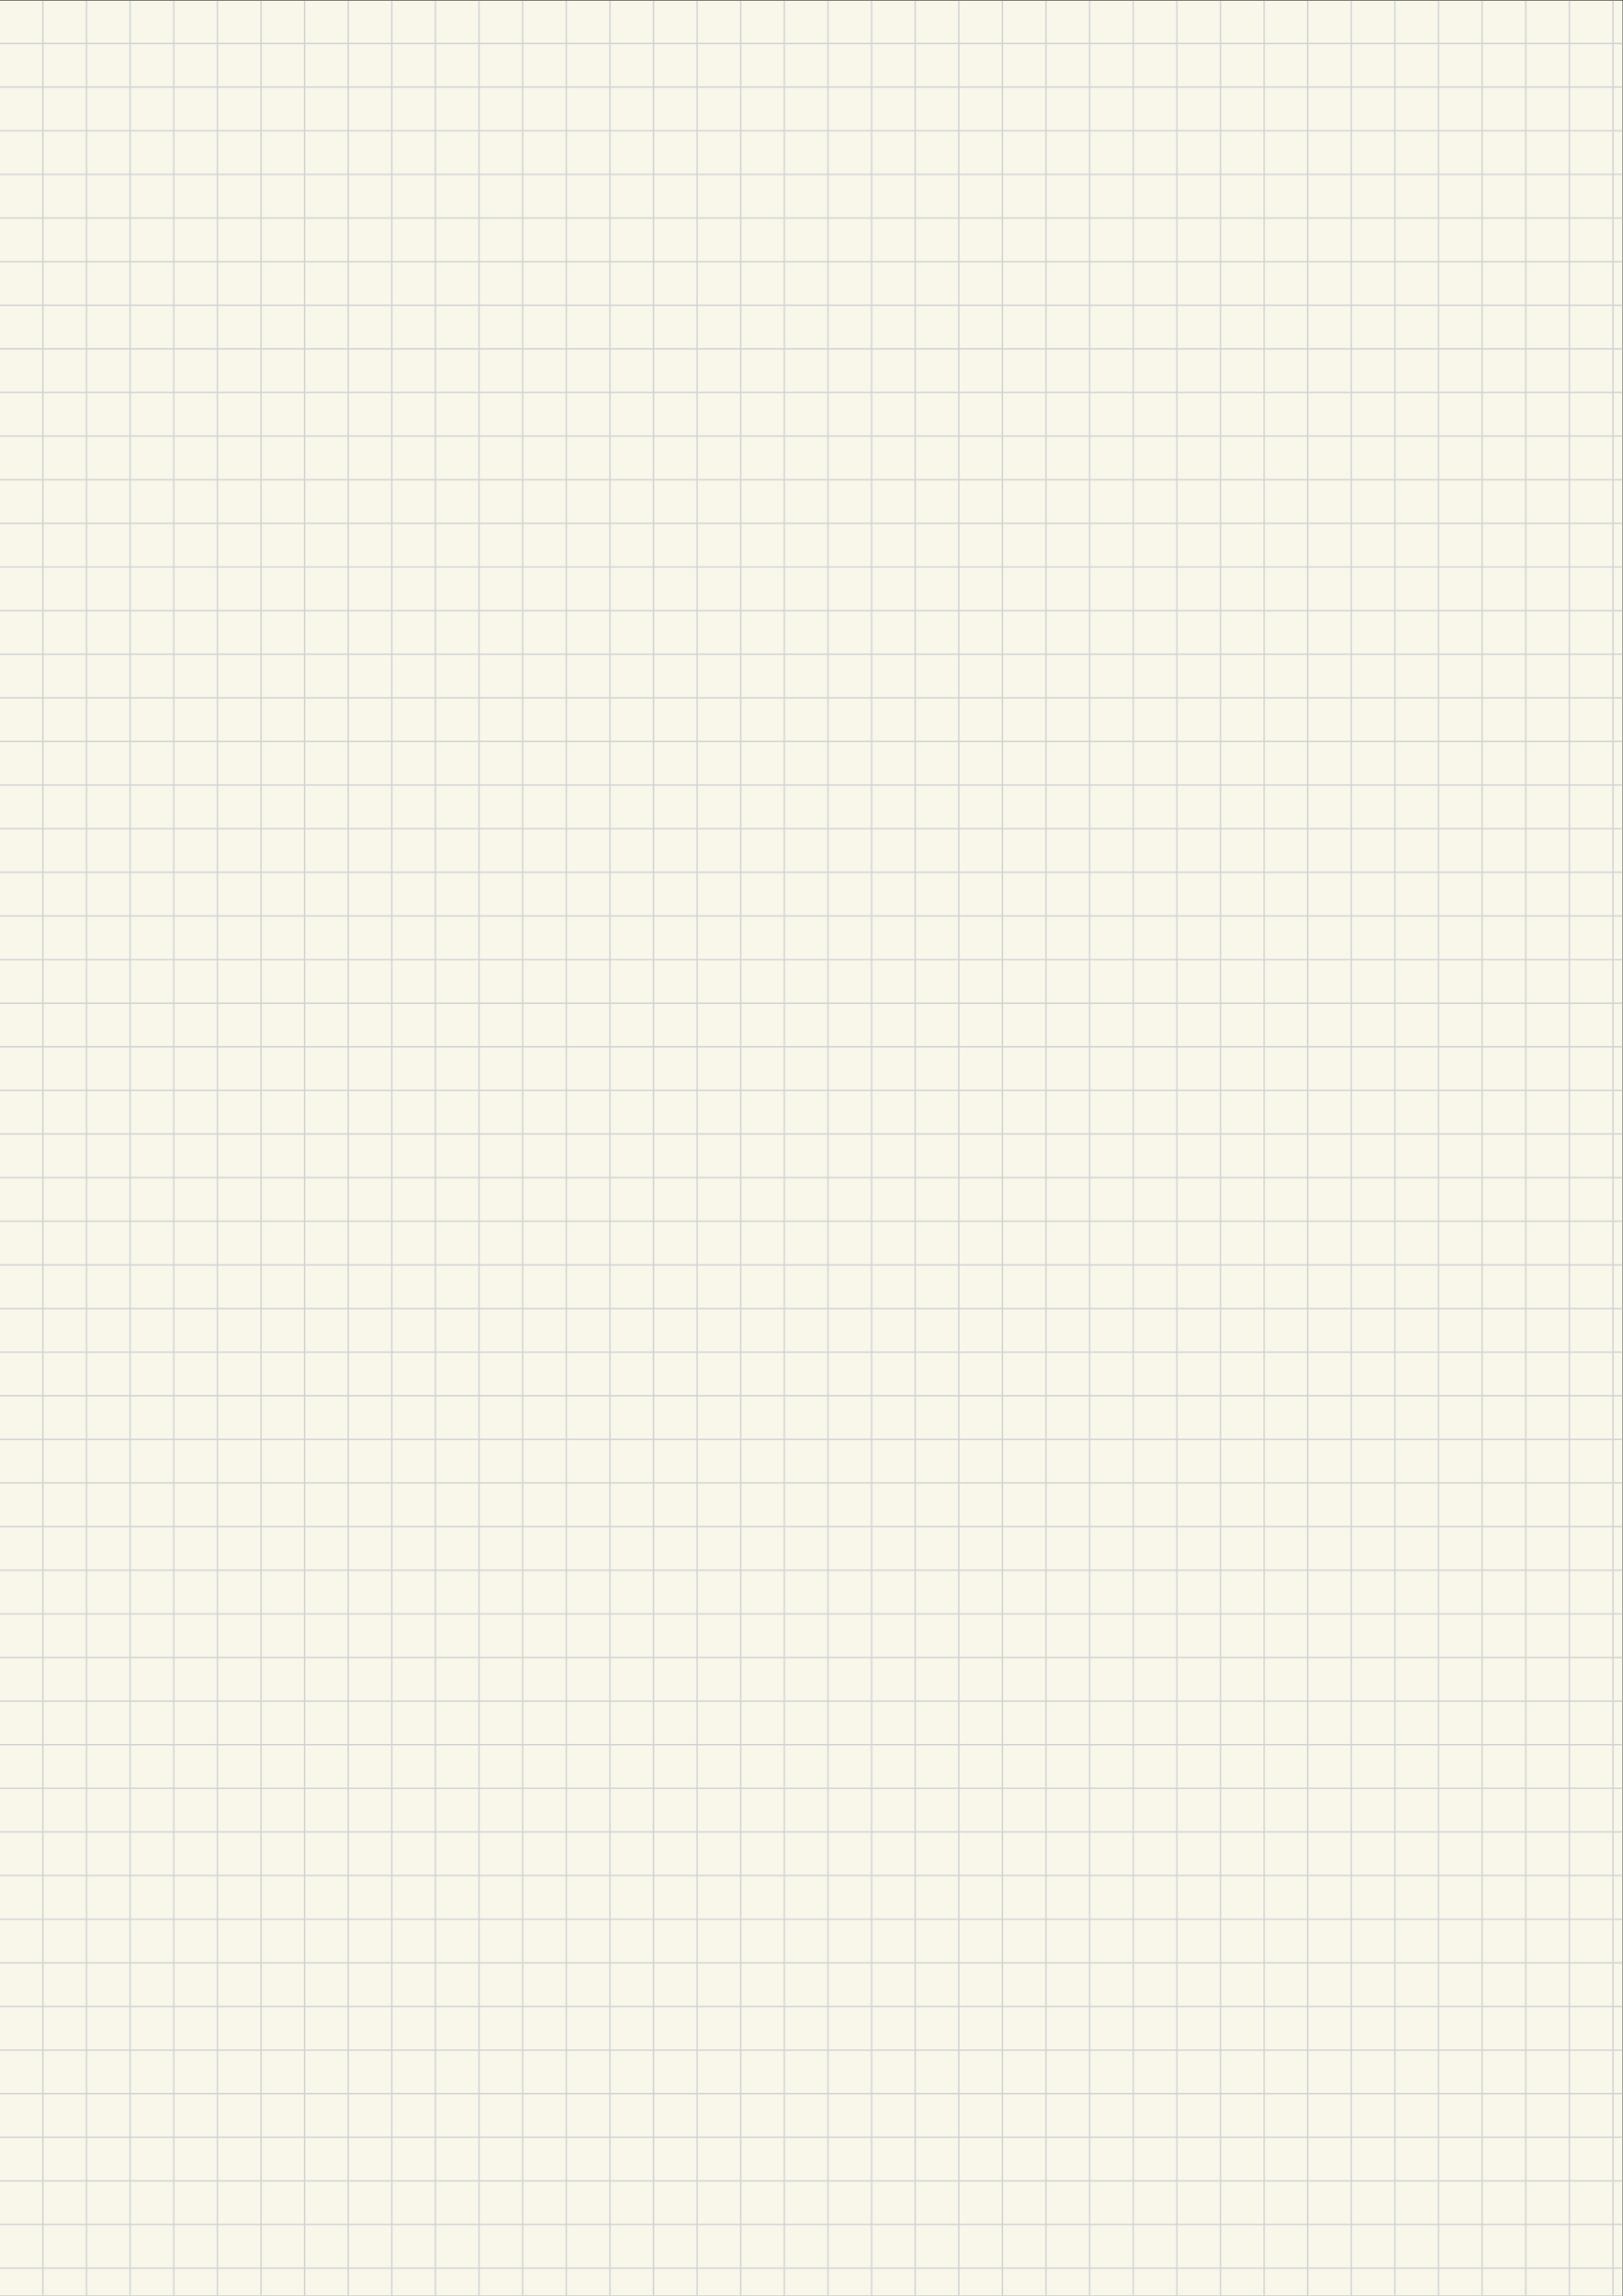 <?xml version="1.0" encoding="UTF-8" standalone="no"?>
<!-- Created with Inkscape (http://www.inkscape.org/) -->

<svg
   version="1.1"
   id="svg2"
   width="793.707"
   height="1122.52"
   viewBox="0 0 793.707 1122.52"
   sodipodi:docname="GoodnoteBackground.svg"
   inkscape:version="1.2.1 (9c6d41e410, 2022-07-14)"
   xmlns:inkscape="http://www.inkscape.org/namespaces/inkscape"
   xmlns:sodipodi="http://sodipodi.sourceforge.net/DTD/sodipodi-0.dtd"
   xmlns="http://www.w3.org/2000/svg"
   xmlns:svg="http://www.w3.org/2000/svg">
  <rect x="0" y="0" width="793.707" height="1122.52" fill="#333333" stroke="none"/>
  <defs
     id="defs6">
    <clipPath
       clipPathUnits="userSpaceOnUse"
       id="clipPath20">
      <path
         d="M 0,-2.868931e-5 H 595.28 V 841.89 H 0 Z"
         id="path18" />
    </clipPath>
    <clipPath
       clipPathUnits="userSpaceOnUse"
       id="clipPath30">
      <path
         d="M 0,-2.868931e-5 H 595.28 V 841.89 H 0 Z"
         id="path28" />
    </clipPath>
    <clipPath
       clipPathUnits="userSpaceOnUse"
       id="clipPath36">
      <path
         d="M 0,9.89 H 595.28 V 826.39 L 0,826.39 Z"
         id="path34" />
    </clipPath>
    <clipPath
       clipPathUnits="userSpaceOnUse"
       id="clipPath40">
      <path
         d="M 0,0 H 595.28 V 841.89 H 0 Z"
         id="path38" />
    </clipPath>
    <clipPath
       clipPathUnits="userSpaceOnUse"
       id="clipPath162">
      <path
         d="M 0,-2.868931e-5 H 595.28 V 841.89 H 0 Z"
         id="path160" />
    </clipPath>
    <clipPath
       clipPathUnits="userSpaceOnUse"
       id="clipPath168">
      <path
         d="M 15.5,-2.868931e-5 H 592 V 841.89 H 15.5 Z"
         id="path166" />
    </clipPath>
    <clipPath
       clipPathUnits="userSpaceOnUse"
       id="clipPath172">
      <path
         d="M 0,0 H 595.28 V 841.89 H 0 Z"
         id="path170" />
    </clipPath>
  </defs>
  <sodipodi:namedview
     id="namedview4"
     pagecolor="#ffffff"
     bordercolor="#000000"
     borderopacity="0.25"
     inkscape:showpageshadow="2"
     inkscape:pageopacity="0.0"
     inkscape:pagecheckerboard="0"
     inkscape:deskcolor="#d1d1d1"
     showgrid="false"
     inkscape:zoom="1.1893041"
     inkscape:cx="281.25691"
     inkscape:cy="131.58956"
     inkscape:window-width="1600"
     inkscape:window-height="930"
     inkscape:window-x="-6"
     inkscape:window-y="-6"
     inkscape:window-maximized="1"
     inkscape:current-layer="g10">
    <inkscape:page
       x="0"
       y="0"
       id="page8"
       width="793.707"
       height="1122.52" />
  </sodipodi:namedview>
  <g
     id="g10"
     inkscape:groupmode="layer"
     inkscape:label="Page 1"
     transform="matrix(1.333,0,0,-1.333,0,1122.52)">
    <g
       id="g12" />
    <g
       id="g14">
      <g
         id="g16"
         clip-path="url(#clipPath20)">
        <path
           d="M 0,-2.868931e-5 H 595.28 V 841.89 H 0 Z"
           style="fill:#f8f7ea;fill-opacity:1;fill-rule:nonzero;stroke:none"
           id="path22" />
      </g>
    </g>
    <g
       id="g24">
      <g
         id="g26"
         clip-path="url(#clipPath30)">
        <g
           id="g32" />
        <g
           id="g154">
          <g
             clip-path="url(#clipPath36)"
             id="g152">
            <g
               id="g42" />
            <g
               id="g150">
              <g
                 clip-path="url(#clipPath40)"
                 id="g148">
                <path
                   d="m 0,825.89 h 595.28 v 0.5 H 0 Z"
                   style="fill:#d1d3d4;fill-opacity:1;fill-rule:nonzero;stroke:none"
                   id="path44" />
                <path
                   d="m 0,809.89 h 595.28 v 0.5 H 0 Z"
                   style="fill:#d1d3d4;fill-opacity:1;fill-rule:nonzero;stroke:none"
                   id="path46" />
                <path
                   d="m 0,793.89 h 595.28 v 0.5 H 0 Z"
                   style="fill:#d1d3d4;fill-opacity:1;fill-rule:nonzero;stroke:none"
                   id="path48" />
                <path
                   d="m 0,777.89 h 595.28 v 0.5 H 0 Z"
                   style="fill:#d1d3d4;fill-opacity:1;fill-rule:nonzero;stroke:none"
                   id="path50" />
                <path
                   d="m 0,761.89 h 595.28 v 0.5 H 0 Z"
                   style="fill:#d1d3d4;fill-opacity:1;fill-rule:nonzero;stroke:none"
                   id="path52" />
                <path
                   d="m 0,745.89 h 595.28 v 0.5 H 0 Z"
                   style="fill:#d1d3d4;fill-opacity:1;fill-rule:nonzero;stroke:none"
                   id="path54" />
                <path
                   d="m 0,729.89 h 595.28 v 0.5 H 0 Z"
                   style="fill:#d1d3d4;fill-opacity:1;fill-rule:nonzero;stroke:none"
                   id="path56" />
                <path
                   d="m 0,713.89 h 595.28 v 0.5 H 0 Z"
                   style="fill:#d1d3d4;fill-opacity:1;fill-rule:nonzero;stroke:none"
                   id="path58" />
                <path
                   d="m 0,697.89 h 595.28 v 0.5 H 0 Z"
                   style="fill:#d1d3d4;fill-opacity:1;fill-rule:nonzero;stroke:none"
                   id="path60" />
                <path
                   d="m 0,681.89 h 595.28 v 0.5 H 0 Z"
                   style="fill:#d1d3d4;fill-opacity:1;fill-rule:nonzero;stroke:none"
                   id="path62" />
                <path
                   d="m 0,665.89 h 595.28 v 0.5 H 0 Z"
                   style="fill:#d1d3d4;fill-opacity:1;fill-rule:nonzero;stroke:none"
                   id="path64" />
                <path
                   d="m 0,649.89 h 595.28 v 0.5 H 0 Z"
                   style="fill:#d1d3d4;fill-opacity:1;fill-rule:nonzero;stroke:none"
                   id="path66" />
                <path
                   d="m 0,633.89 h 595.28 v 0.5 H 0 Z"
                   style="fill:#d1d3d4;fill-opacity:1;fill-rule:nonzero;stroke:none"
                   id="path68" />
                <path
                   d="m 0,617.89 h 595.28 v 0.5 H 0 Z"
                   style="fill:#d1d3d4;fill-opacity:1;fill-rule:nonzero;stroke:none"
                   id="path70" />
                <path
                   d="m 0,601.89 h 595.28 v 0.5 H 0 Z"
                   style="fill:#d1d3d4;fill-opacity:1;fill-rule:nonzero;stroke:none"
                   id="path72" />
                <path
                   d="m 0,585.89 h 595.28 v 0.5 H 0 Z"
                   style="fill:#d1d3d4;fill-opacity:1;fill-rule:nonzero;stroke:none"
                   id="path74" />
                <path
                   d="m 0,569.89 h 595.28 v 0.5 H 0 Z"
                   style="fill:#d1d3d4;fill-opacity:1;fill-rule:nonzero;stroke:none"
                   id="path76" />
                <path
                   d="m 0,553.89 h 595.28 v 0.5 H 0 Z"
                   style="fill:#d1d3d4;fill-opacity:1;fill-rule:nonzero;stroke:none"
                   id="path78" />
                <path
                   d="m 0,537.89 h 595.28 v 0.5 H 0 Z"
                   style="fill:#d1d3d4;fill-opacity:1;fill-rule:nonzero;stroke:none"
                   id="path80" />
                <path
                   d="m 0,521.89 h 595.28 v 0.5 H 0 Z"
                   style="fill:#d1d3d4;fill-opacity:1;fill-rule:nonzero;stroke:none"
                   id="path82" />
                <path
                   d="m 0,505.89 h 595.28 v 0.5 H 0 Z"
                   style="fill:#d1d3d4;fill-opacity:1;fill-rule:nonzero;stroke:none"
                   id="path84" />
                <path
                   d="m 0,489.89 h 595.28 v 0.5 H 0 Z"
                   style="fill:#d1d3d4;fill-opacity:1;fill-rule:nonzero;stroke:none"
                   id="path86" />
                <path
                   d="m 0,473.89 h 595.28 v 0.5 H 0 Z"
                   style="fill:#d1d3d4;fill-opacity:1;fill-rule:nonzero;stroke:none"
                   id="path88" />
                <path
                   d="m 0,457.89 h 595.28 v 0.5 H 0 Z"
                   style="fill:#d1d3d4;fill-opacity:1;fill-rule:nonzero;stroke:none"
                   id="path90" />
                <path
                   d="m 0,441.89 h 595.28 v 0.5 H 0 Z"
                   style="fill:#d1d3d4;fill-opacity:1;fill-rule:nonzero;stroke:none"
                   id="path92" />
                <path
                   d="m 0,425.89 h 595.28 v 0.5 H 0 Z"
                   style="fill:#d1d3d4;fill-opacity:1;fill-rule:nonzero;stroke:none"
                   id="path94" />
                <path
                   d="m 0,409.89 h 595.28 v 0.5 H 0 Z"
                   style="fill:#d1d3d4;fill-opacity:1;fill-rule:nonzero;stroke:none"
                   id="path96" />
                <path
                   d="m 0,393.89 h 595.28 v 0.5 H 0 Z"
                   style="fill:#d1d3d4;fill-opacity:1;fill-rule:nonzero;stroke:none"
                   id="path98" />
                <path
                   d="m 0,377.89 h 595.28 v 0.5 H 0 Z"
                   style="fill:#d1d3d4;fill-opacity:1;fill-rule:nonzero;stroke:none"
                   id="path100" />
                <path
                   d="m 0,361.89 h 595.28 v 0.5 H 0 Z"
                   style="fill:#d1d3d4;fill-opacity:1;fill-rule:nonzero;stroke:none"
                   id="path102" />
                <path
                   d="m 0,345.89 h 595.28 v 0.5 H 0 Z"
                   style="fill:#d1d3d4;fill-opacity:1;fill-rule:nonzero;stroke:none"
                   id="path104" />
                <path
                   d="m 0,329.89 h 595.28 v 0.5 H 0 Z"
                   style="fill:#d1d3d4;fill-opacity:1;fill-rule:nonzero;stroke:none"
                   id="path106" />
                <path
                   d="m 0,313.89 h 595.28 v 0.5 H 0 Z"
                   style="fill:#d1d3d4;fill-opacity:1;fill-rule:nonzero;stroke:none"
                   id="path108" />
                <path
                   d="m 0,297.89 h 595.28 v 0.5 H 0 Z"
                   style="fill:#d1d3d4;fill-opacity:1;fill-rule:nonzero;stroke:none"
                   id="path110" />
                <path
                   d="m 0,281.89 h 595.28 v 0.5 H 0 Z"
                   style="fill:#d1d3d4;fill-opacity:1;fill-rule:nonzero;stroke:none"
                   id="path112" />
                <path
                   d="m 0,265.89 h 595.28 v 0.5 H 0 Z"
                   style="fill:#d1d3d4;fill-opacity:1;fill-rule:nonzero;stroke:none"
                   id="path114" />
                <path
                   d="m 0,249.89 h 595.28 v 0.5 H 0 Z"
                   style="fill:#d1d3d4;fill-opacity:1;fill-rule:nonzero;stroke:none"
                   id="path116" />
                <path
                   d="m 0,233.89 h 595.28 v 0.5 H 0 Z"
                   style="fill:#d1d3d4;fill-opacity:1;fill-rule:nonzero;stroke:none"
                   id="path118" />
                <path
                   d="m 0,217.89 h 595.28 v 0.5 H 0 Z"
                   style="fill:#d1d3d4;fill-opacity:1;fill-rule:nonzero;stroke:none"
                   id="path120" />
                <path
                   d="m 0,201.89 h 595.28 v 0.5 H 0 Z"
                   style="fill:#d1d3d4;fill-opacity:1;fill-rule:nonzero;stroke:none"
                   id="path122" />
                <path
                   d="m 0,185.89 h 595.28 v 0.5 H 0 Z"
                   style="fill:#d1d3d4;fill-opacity:1;fill-rule:nonzero;stroke:none"
                   id="path124" />
                <path
                   d="m 0,169.89 h 595.28 v 0.5 H 0 Z"
                   style="fill:#d1d3d4;fill-opacity:1;fill-rule:nonzero;stroke:none"
                   id="path126" />
                <path
                   d="m 0,153.89 h 595.28 v 0.5 H 0 Z"
                   style="fill:#d1d3d4;fill-opacity:1;fill-rule:nonzero;stroke:none"
                   id="path128" />
                <path
                   d="m 0,137.89 h 595.28 v 0.5 H 0 Z"
                   style="fill:#d1d3d4;fill-opacity:1;fill-rule:nonzero;stroke:none"
                   id="path130" />
                <path
                   d="m 0,121.89 h 595.28 v 0.5 H 0 Z"
                   style="fill:#d1d3d4;fill-opacity:1;fill-rule:nonzero;stroke:none"
                   id="path132" />
                <path
                   d="m 0,105.89 h 595.28 v 0.5 H 0 Z"
                   style="fill:#d1d3d4;fill-opacity:1;fill-rule:nonzero;stroke:none"
                   id="path134" />
                <path
                   d="m 0,89.89 h 595.28 v 0.5 H 0 Z"
                   style="fill:#d1d3d4;fill-opacity:1;fill-rule:nonzero;stroke:none"
                   id="path136" />
                <path
                   d="m 0,73.89 h 595.28 v 0.5 H 0 Z"
                   style="fill:#d1d3d4;fill-opacity:1;fill-rule:nonzero;stroke:none"
                   id="path138" />
                <path
                   d="m 0,57.89 h 595.28 v 0.5 H 0 Z"
                   style="fill:#d1d3d4;fill-opacity:1;fill-rule:nonzero;stroke:none"
                   id="path140" />
                <path
                   d="m 0,41.89 h 595.28 v 0.5 H 0 Z"
                   style="fill:#d1d3d4;fill-opacity:1;fill-rule:nonzero;stroke:none"
                   id="path142" />
                <path
                   d="m 0,25.89 h 595.28 v 0.5 H 0 Z"
                   style="fill:#d1d3d4;fill-opacity:1;fill-rule:nonzero;stroke:none"
                   id="path144" />
                <path
                   d="m 0,9.89 h 595.28 v 0.5 H 0 Z"
                   style="fill:#d1d3d4;fill-opacity:1;fill-rule:nonzero;stroke:none"
                   id="path146" />
              </g>
            </g>
          </g>
        </g>
      </g>
    </g>
    <g
       id="g156">
      <g
         id="g158"
         clip-path="url(#clipPath162)">
        <g
           id="g164" />
        <g
           id="g256">
          <g
             clip-path="url(#clipPath168)"
             id="g254">
            <g
               id="g174" />
            <g
               id="g252">
              <g
                 clip-path="url(#clipPath172)"
                 id="g250">
                <path
                   d="M 15.5,-2.868931e-5 H 16 V 841.89 h -0.5 z"
                   style="fill:#d1d3d4;fill-opacity:1;fill-rule:nonzero;stroke:none"
                   id="path176" />
                <path
                   d="M 31.5,-2.868931e-5 H 32 V 841.89 h -0.5 z"
                   style="fill:#d1d3d4;fill-opacity:1;fill-rule:nonzero;stroke:none"
                   id="path178" />
                <path
                   d="M 47.5,-2.868931e-5 H 48 V 841.89 h -0.5 z"
                   style="fill:#d1d3d4;fill-opacity:1;fill-rule:nonzero;stroke:none"
                   id="path180" />
                <path
                   d="M 63.5,-2.868931e-5 H 64 V 841.89 h -0.5 z"
                   style="fill:#d1d3d4;fill-opacity:1;fill-rule:nonzero;stroke:none"
                   id="path182" />
                <path
                   d="M 79.5,-2.868931e-5 H 80 V 841.89 h -0.5 z"
                   style="fill:#d1d3d4;fill-opacity:1;fill-rule:nonzero;stroke:none"
                   id="path184" />
                <path
                   d="M 95.5,-2.868931e-5 H 96 V 841.89 h -0.5 z"
                   style="fill:#d1d3d4;fill-opacity:1;fill-rule:nonzero;stroke:none"
                   id="path186" />
                <path
                   d="M 111.5,-2.868931e-5 H 112 V 841.89 h -0.5 z"
                   style="fill:#d1d3d4;fill-opacity:1;fill-rule:nonzero;stroke:none"
                   id="path188" />
                <path
                   d="M 127.5,-2.868931e-5 H 128 V 841.89 h -0.5 z"
                   style="fill:#d1d3d4;fill-opacity:1;fill-rule:nonzero;stroke:none"
                   id="path190" />
                <path
                   d="M 143.5,-2.868931e-5 H 144 V 841.89 h -0.5 z"
                   style="fill:#d1d3d4;fill-opacity:1;fill-rule:nonzero;stroke:none"
                   id="path192" />
                <path
                   d="M 159.5,-2.868931e-5 H 160 V 841.89 h -0.5 z"
                   style="fill:#d1d3d4;fill-opacity:1;fill-rule:nonzero;stroke:none"
                   id="path194" />
                <path
                   d="M 175.5,-2.868931e-5 H 176 V 841.89 h -0.5 z"
                   style="fill:#d1d3d4;fill-opacity:1;fill-rule:nonzero;stroke:none"
                   id="path196" />
                <path
                   d="M 191.5,-2.868931e-5 H 192 V 841.89 h -0.5 z"
                   style="fill:#d1d3d4;fill-opacity:1;fill-rule:nonzero;stroke:none"
                   id="path198" />
                <path
                   d="M 207.5,-2.868931e-5 H 208 V 841.89 h -0.5 z"
                   style="fill:#d1d3d4;fill-opacity:1;fill-rule:nonzero;stroke:none"
                   id="path200" />
                <path
                   d="M 223.5,-2.868931e-5 H 224 V 841.89 h -0.5 z"
                   style="fill:#d1d3d4;fill-opacity:1;fill-rule:nonzero;stroke:none"
                   id="path202" />
                <path
                   d="M 239.5,-2.868931e-5 H 240 V 841.89 h -0.5 z"
                   style="fill:#d1d3d4;fill-opacity:1;fill-rule:nonzero;stroke:none"
                   id="path204" />
                <path
                   d="M 255.5,-2.868931e-5 H 256 V 841.89 h -0.5 z"
                   style="fill:#d1d3d4;fill-opacity:1;fill-rule:nonzero;stroke:none"
                   id="path206" />
                <path
                   d="M 271.5,-2.868931e-5 H 272 V 841.89 h -0.5 z"
                   style="fill:#d1d3d4;fill-opacity:1;fill-rule:nonzero;stroke:none"
                   id="path208" />
                <path
                   d="M 287.5,-2.868931e-5 H 288 V 841.89 h -0.5 z"
                   style="fill:#d1d3d4;fill-opacity:1;fill-rule:nonzero;stroke:none"
                   id="path210" />
                <path
                   d="M 303.5,-2.868931e-5 H 304 V 841.89 h -0.5 z"
                   style="fill:#d1d3d4;fill-opacity:1;fill-rule:nonzero;stroke:none"
                   id="path212" />
                <path
                   d="M 319.5,-2.868931e-5 H 320 V 841.89 h -0.5 z"
                   style="fill:#d1d3d4;fill-opacity:1;fill-rule:nonzero;stroke:none"
                   id="path214" />
                <path
                   d="M 335.5,-2.868931e-5 H 336 V 841.89 h -0.5 z"
                   style="fill:#d1d3d4;fill-opacity:1;fill-rule:nonzero;stroke:none"
                   id="path216" />
                <path
                   d="M 351.5,-2.868931e-5 H 352 V 841.89 h -0.5 z"
                   style="fill:#d1d3d4;fill-opacity:1;fill-rule:nonzero;stroke:none"
                   id="path218" />
                <path
                   d="M 367.5,-2.868931e-5 H 368 V 841.89 h -0.5 z"
                   style="fill:#d1d3d4;fill-opacity:1;fill-rule:nonzero;stroke:none"
                   id="path220" />
                <path
                   d="M 383.5,-2.868931e-5 H 384 V 841.89 h -0.5 z"
                   style="fill:#d1d3d4;fill-opacity:1;fill-rule:nonzero;stroke:none"
                   id="path222" />
                <path
                   d="M 399.5,-2.868931e-5 H 400 V 841.89 h -0.5 z"
                   style="fill:#d1d3d4;fill-opacity:1;fill-rule:nonzero;stroke:none"
                   id="path224" />
                <path
                   d="M 415.5,-2.868931e-5 H 416 V 841.89 h -0.5 z"
                   style="fill:#d1d3d4;fill-opacity:1;fill-rule:nonzero;stroke:none"
                   id="path226" />
                <path
                   d="M 431.5,-2.868931e-5 H 432 V 841.89 h -0.5 z"
                   style="fill:#d1d3d4;fill-opacity:1;fill-rule:nonzero;stroke:none"
                   id="path228" />
                <path
                   d="M 447.5,-2.868931e-5 H 448 V 841.89 h -0.5 z"
                   style="fill:#d1d3d4;fill-opacity:1;fill-rule:nonzero;stroke:none"
                   id="path230" />
                <path
                   d="M 463.5,-2.868931e-5 H 464 V 841.89 h -0.5 z"
                   style="fill:#d1d3d4;fill-opacity:1;fill-rule:nonzero;stroke:none"
                   id="path232" />
                <path
                   d="M 479.5,-2.868931e-5 H 480 V 841.89 h -0.5 z"
                   style="fill:#d1d3d4;fill-opacity:1;fill-rule:nonzero;stroke:none"
                   id="path234" />
                <path
                   d="M 495.5,-2.868931e-5 H 496 V 841.89 h -0.5 z"
                   style="fill:#d1d3d4;fill-opacity:1;fill-rule:nonzero;stroke:none"
                   id="path236" />
                <path
                   d="M 511.5,-2.868931e-5 H 512 V 841.89 h -0.5 z"
                   style="fill:#d1d3d4;fill-opacity:1;fill-rule:nonzero;stroke:none"
                   id="path238" />
                <path
                   d="M 527.5,-2.868931e-5 H 528 V 841.89 h -0.5 z"
                   style="fill:#d1d3d4;fill-opacity:1;fill-rule:nonzero;stroke:none"
                   id="path240" />
                <path
                   d="M 543.5,-2.868931e-5 H 544 V 841.89 h -0.5 z"
                   style="fill:#d1d3d4;fill-opacity:1;fill-rule:nonzero;stroke:none"
                   id="path242" />
                <path
                   d="M 559.5,-2.868931e-5 H 560 V 841.89 h -0.5 z"
                   style="fill:#d1d3d4;fill-opacity:1;fill-rule:nonzero;stroke:none"
                   id="path244" />
                <path
                   d="M 575.5,-2.868931e-5 H 576 V 841.89 h -0.5 z"
                   style="fill:#d1d3d4;fill-opacity:1;fill-rule:nonzero;stroke:none"
                   id="path246" />
                <path
                   d="M 591.5,-2.868931e-5 H 592 V 841.89 h -0.5 z"
                   style="fill:#d1d3d4;fill-opacity:1;fill-rule:nonzero;stroke:none"
                   id="path248" />
              </g>
            </g>
          </g>
        </g>
      </g>
    </g>
    <g
       id="g25188"
       transform="matrix(0.706,0,0,-0.545,97.908,839.932)" />
    <g
       id="g25190"
       transform="matrix(0.514,0,0,1.19,309.141,798.706)" />
    <g
       id="g25192"
       transform="matrix(2.1,0,0,0.545,312.422,796.364)" />
    <g
       id="g25194"
       transform="matrix(0.874,0,0,-0.545,323.453,804.477)" />
    <g
       id="g25196"
       transform="matrix(1.371,0,0,0.545,341.747,799.625)" />
    <g
       id="g25198"
       transform="matrix(0.973,0,0,-0.545,356.79,807.705)" />
    <g
       id="g25200"
       transform="matrix(0.902,0,0,-0.545,306.727,773.965)" />
    <g
       id="g25202"
       transform="matrix(3.086,0,0,-0.545,306.727,773.965)" />
    <g
       id="g25204"
       transform="matrix(3.472,0,0,0.545,363.077,756.718)" />
    <g
       id="g25206"
       transform="matrix(0.552,0,0,-0.645,309.554,727.56)" />
    <g
       id="g25208"
       transform="matrix(1.641,0,0,-0.545,309.554,727.56)" />
    <g
       id="g25210"
       transform="matrix(0.672,0,0,-0.545,323.894,726.874)" />
    <g
       id="g25212"
       transform="matrix(1.24,0,0,0.545,353.11,719.627)" />
    <g
       id="g25214"
       transform="matrix(0.595,0,0,-0.56,373.36,743.614)" />
    <g
       id="g25216"
       transform="matrix(0.853,0,0,0.545,444.335,732.841)" />
    <g
       id="g25218"
       transform="matrix(0.952,0,0,-0.545,453.634,744.694)" />
    <g
       id="g25220"
       transform="matrix(0.57,0,0,-1.938,362.114,742.932)" />
    <g
       id="g25222"
       transform="matrix(0.559,0,0,-0.712,374.099,712.44)" />
    <g
       id="g25224"
       transform="matrix(1.954,0,0,0.545,382.482,699.815)" />
    <g
       id="g25226"
       transform="matrix(1.035,0,0,-0.545,389.149,717.924)" />
    <g
       id="g25228"
       transform="matrix(0.817,0,0,-0.545,439.548,708.092)" />
    <g
       id="g25230"
       transform="matrix(0.954,0,0,-0.545,450.404,713.91)" />
    <g
       id="g25232"
       transform="matrix(0.632,0,0,-0.545,307.768,696.221)" />
    <g
       id="g25234"
       transform="matrix(2.243,0,0,0.545,315.263,685.662)" />
    <g
       id="g25236"
       transform="matrix(0.565,0,0,-0.773,308.44,676.854)" />
    <g
       id="g25238"
       transform="matrix(0.597,0,0,-0.545,310.373,648.121)" />
    <g
       id="g25240"
       transform="matrix(2.47,0,0,0.545,316.994,637.191)" />
    <g
       id="g25242"
       transform="matrix(0.606,0,0,-0.545,309.326,633.013)" />
    <g
       id="g25244"
       transform="matrix(1.323,0,0,-0.545,309.326,633.013)" />
    <g
       id="g25246"
       transform="matrix(1.442,0,0,-0.545,403.946,599.973)" />
    <g
       id="g25248"
       transform="matrix(2.116,0,0,-0.545,305.416,586.074)" />
    <g
       id="g25250"
       transform="matrix(5.326,0,0,-0.545,386.236,585.69)" />
    <g
       id="g25252"
       transform="matrix(1.776,0,0,-0.545,562.157,583.905)" />
    <g
       id="g25254"
       transform="matrix(1.908,0,0,-0.545,367.522,569.642)" />
    <g
       id="g25256"
       transform="matrix(5.254,0,0,-0.545,538.299,569.635)" />
    <g
       id="g25258"
       transform="matrix(0.621,0,0,-0.545,504.843,569.702)" />
    <g
       id="g25260"
       transform="matrix(0.587,0,0,-0.545,311.176,552.366)" />
    <g
       id="g25262"
       transform="matrix(0.916,0,0,-0.545,313.454,521.614)" />
    <g
       id="g25264"
       transform="matrix(0.654,0,0,-0.545,307.001,503.665)" />
    <g
       id="g25266"
       transform="matrix(0.617,0,0,-0.545,306.484,488.972)" />
    <g
       id="g25268"
       transform="matrix(0.664,0,0,-0.545,306.959,474.074)" />
    <g
       id="g25270"
       transform="matrix(2.116,0,0,-0.545,305.184,441.986)" />
    <g
       id="g25272"
       transform="matrix(16.374,0,0,-0.545,386.004,441.883)" />
    <g
       id="g25274"
       transform="matrix(1.583,0,0,-0.545,481.475,441.602)" />
    <g
       id="g25276"
       transform="matrix(1.776,0,0,-0.545,561.925,439.818)" />
    <g
       id="g25278"
       transform="matrix(3.689,0,0,-0.545,538.067,425.547)" />
    <g
       id="g25280"
       transform="matrix(1.908,0,0,-0.545,367.29,425.554)" />
    <g
       id="g25282"
       transform="matrix(2.177,0,0,0.545,496.664,409.587)" />
    <g
       id="g25284"
       transform="matrix(0.621,0,0,-0.545,504.611,425.615)" />
    <g
       id="g25286"
       transform="matrix(0.587,0,0,-0.545,310.944,408.279)" />
    <g
       id="g25288"
       transform="matrix(0.916,0,0,-0.545,313.222,377.526)" />
    <g
       id="g25290"
       transform="matrix(0.654,0,0,-0.545,306.769,359.577)" />
    <g
       id="g25292"
       transform="matrix(0.617,0,0,-0.545,306.252,344.884)" />
    <g
       id="g25294"
       transform="matrix(1.613,0,0,-0.545,220.134,328.393)" />
    <g
       id="g25296"
       transform="matrix(0.664,0,0,-0.545,306.727,329.987)" />
    <g
       id="g25298"
       transform="matrix(5.504,0,0,0.545,219.441,321.794)" />
    <g
       id="g25300"
       transform="matrix(6.373,0,0,-0.545,305.932,314.447)" />
    <g
       id="g25302"
       transform="matrix(0.538,0,0,-0.826,480.696,294.276)" />
    <g
       id="g25304"
       transform="matrix(0.565,0,0,-0.675,503.972,295.946)" />
    <g
       id="g25306"
       transform="matrix(0.807,0,0,-0.545,524.531,293.995)" />
    <g
       id="g25308"
       transform="matrix(0.552,0,0,-0.858,550.451,295.608)" />
    <g
       id="g25310"
       transform="matrix(0.675,0,0,-0.545,566.571,293.807)" />
    <g
       id="g25312"
       transform="matrix(0.829,0,0,-0.545,317.365,279.423)" />
    <g
       id="g25314"
       transform="matrix(0.692,0,0,-0.545,461.002,280.198)" />
    <g
       id="g25316"
       transform="matrix(0.832,0,0,-0.545,314.464,262.126)" />
    <g
       id="g25318"
       transform="matrix(0.838,0,0,-0.545,460.314,264.32)" />
    <g
       id="g25320"
       transform="matrix(0.728,0,0,-0.545,314.27,246.628)" />
    <g
       id="g25322"
       transform="matrix(0.735,0,0,-0.545,461.647,247.754)" />
    <g
       id="g25324"
       transform="matrix(0.7,0,0,-0.545,314.211,231.283)" />
    <g
       id="g25326"
       transform="matrix(0.665,0,0,-0.545,458.513,232.618)" />
    <g
       id="g25328"
       transform="matrix(0.757,0,0,-0.545,316.118,216.654)" />
    <g
       id="g25330"
       transform="matrix(0.717,0,0,-0.545,457.422,217.152)" />
    <g
       id="g25332"
       transform="matrix(3.55,0,0,-0.545,499.731,185.87)" />
    <g
       id="g25334"
       transform="matrix(2.465,0,0,-0.545,562.3,184.086)" />
    <g
       id="g25336"
       transform="matrix(11.545,0,0,-0.545,386.991,177.949)" />
    <g
       id="g25338"
       transform="matrix(0.621,0,0,-0.545,504.986,169.882)" />
    <g
       id="g25340"
       transform="matrix(3.689,0,0,-0.545,538.442,169.815)" />
    <g
       id="g25342"
       transform="matrix(0.948,0,0,-0.545,305.943,152.835)" />
    <g
       id="g25344"
       transform="matrix(0.739,0,0,-1.383,307.692,154.348)" />
    <g
       id="g25346"
       transform="matrix(0.743,0,0,0.545,367.666,153.643)" />
    <g
       id="g25348"
       transform="matrix(2.357,0,0,-0.545,306.631,104.346)" />
    <g
       id="g25350"
       transform="matrix(2.257,0,0,-0.545,306.574,89.62)" />
    <g
       id="g25352"
       transform="matrix(0.603,0,0,-0.545,310.854,71.606)" />
  </g>
</svg>
